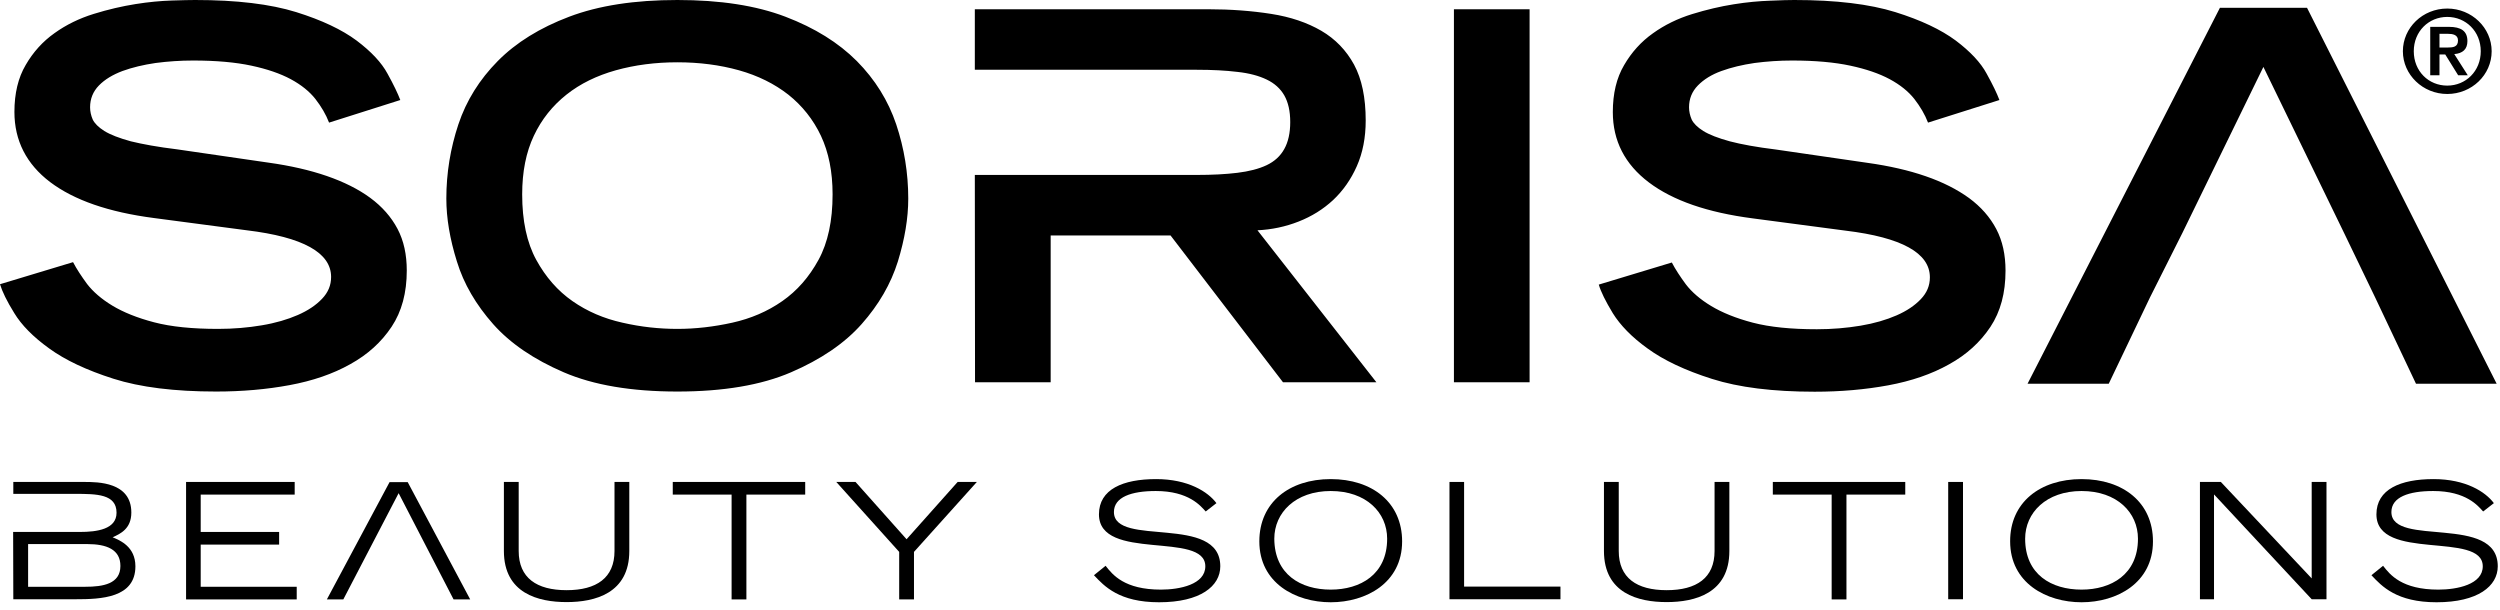 <svg width="86" height="21" viewBox="0 0 86 21" fill="none" xmlns="http://www.w3.org/2000/svg">
<path d="M11.32 4.218C11.212 3.937 11.053 3.667 10.849 3.404C10.646 3.147 10.366 2.92 10.003 2.724C9.64 2.529 9.189 2.375 8.648 2.259C8.107 2.143 7.439 2.082 6.643 2.082C6.204 2.082 5.771 2.112 5.351 2.167C4.932 2.229 4.55 2.32 4.212 2.443C3.875 2.571 3.608 2.731 3.404 2.939C3.201 3.147 3.099 3.398 3.099 3.692C3.099 3.833 3.131 3.973 3.188 4.108C3.252 4.243 3.385 4.377 3.589 4.506C3.799 4.635 4.098 4.751 4.499 4.861C4.9 4.959 5.428 5.057 6.09 5.137L9.246 5.596C9.99 5.7 10.658 5.853 11.244 6.055C11.829 6.257 12.332 6.508 12.739 6.808C13.146 7.108 13.458 7.463 13.675 7.873C13.891 8.283 13.993 8.761 13.993 9.306C13.993 10.071 13.821 10.714 13.471 11.241C13.121 11.767 12.65 12.196 12.052 12.526C11.454 12.863 10.754 13.102 9.958 13.249C9.169 13.396 8.323 13.469 7.432 13.469C6.001 13.469 4.823 13.322 3.901 13.028C2.978 12.734 2.24 12.385 1.693 11.987C1.139 11.589 0.738 11.179 0.49 10.769C0.235 10.359 0.076 10.028 0 9.777L2.513 9.018C2.634 9.251 2.8 9.502 2.997 9.771C3.201 10.034 3.487 10.285 3.862 10.512C4.238 10.739 4.715 10.934 5.301 11.087C5.886 11.241 6.624 11.314 7.502 11.314C8.03 11.314 8.533 11.271 9.004 11.191C9.481 11.112 9.895 10.989 10.245 10.836C10.595 10.683 10.868 10.5 11.078 10.279C11.288 10.059 11.39 9.814 11.39 9.526C11.39 8.694 10.423 8.155 8.489 7.922L5.294 7.5C3.742 7.298 2.552 6.888 1.724 6.263C0.91 5.645 0.496 4.837 0.496 3.851C0.496 3.214 0.624 2.675 0.884 2.235C1.139 1.794 1.47 1.426 1.877 1.139C2.278 0.851 2.73 0.631 3.226 0.478C3.723 0.324 4.2 0.214 4.658 0.141C5.116 0.067 5.53 0.031 5.905 0.018C6.274 0.006 6.541 0 6.713 0C8.145 0 9.303 0.141 10.188 0.416C11.072 0.692 11.766 1.022 12.268 1.396C12.771 1.775 13.127 2.155 13.331 2.535C13.541 2.914 13.687 3.22 13.77 3.441L11.32 4.218ZM15.354 6.832C15.354 5.951 15.495 5.1 15.768 4.279C16.042 3.459 16.494 2.737 17.123 2.1C17.753 1.463 18.574 0.955 19.58 0.575C20.598 0.19 21.832 0 23.302 0C24.772 0 26.007 0.19 27.018 0.575C28.03 0.961 28.845 1.469 29.474 2.1C30.105 2.737 30.556 3.465 30.83 4.279C31.104 5.1 31.244 5.951 31.244 6.832C31.244 7.506 31.123 8.222 30.887 8.994C30.645 9.765 30.232 10.481 29.64 11.149C29.048 11.816 28.234 12.367 27.209 12.808C26.185 13.249 24.88 13.469 23.302 13.469C21.724 13.469 20.42 13.249 19.395 12.808C18.371 12.367 17.556 11.816 16.964 11.149C16.373 10.481 15.953 9.765 15.717 8.994C15.475 8.222 15.354 7.5 15.354 6.832ZM23.302 11.314C23.926 11.314 24.556 11.241 25.192 11.1C25.828 10.959 26.401 10.714 26.91 10.359C27.419 10.004 27.833 9.532 28.157 8.939C28.482 8.345 28.641 7.592 28.641 6.686C28.641 5.908 28.507 5.241 28.24 4.671C27.973 4.108 27.597 3.637 27.12 3.257C26.643 2.884 26.077 2.602 25.421 2.418C24.766 2.235 24.059 2.143 23.302 2.143C22.545 2.143 21.839 2.235 21.183 2.418C20.528 2.602 19.962 2.877 19.484 3.257C19.007 3.637 18.632 4.102 18.364 4.671C18.097 5.235 17.963 5.908 17.963 6.686C17.963 7.592 18.122 8.345 18.447 8.939C18.772 9.532 19.185 10.004 19.694 10.359C20.203 10.714 20.776 10.959 21.412 11.1C22.049 11.247 22.679 11.314 23.302 11.314ZM41.17 6.018C41.698 6.018 42.163 5.994 42.564 5.945C42.965 5.896 43.302 5.81 43.575 5.681C43.843 5.553 44.046 5.369 44.18 5.124C44.314 4.886 44.384 4.573 44.384 4.2C44.384 3.82 44.314 3.52 44.18 3.282C44.046 3.049 43.843 2.865 43.575 2.737C43.308 2.608 42.971 2.516 42.564 2.473C42.163 2.424 41.698 2.4 41.17 2.4H33.534V0.318H41.552C42.335 0.318 43.06 0.373 43.728 0.478C44.396 0.582 44.969 0.778 45.453 1.059C45.936 1.341 46.312 1.733 46.579 2.222C46.846 2.718 46.98 3.355 46.98 4.145C46.98 4.733 46.878 5.259 46.674 5.718C46.471 6.177 46.197 6.563 45.86 6.881C45.516 7.2 45.122 7.445 44.67 7.622C44.218 7.8 43.747 7.898 43.257 7.922L47.349 13.151H44.136L40.267 8.1H36.143V13.151H33.541L33.534 6.018H41.17ZM50.015 0.318H52.618V13.151H50.015V0.318ZM66.324 4.218C66.216 3.937 66.057 3.667 65.853 3.404C65.65 3.147 65.37 2.92 65.007 2.724C64.644 2.529 64.192 2.375 63.651 2.259C63.111 2.143 62.443 2.082 61.647 2.082C61.208 2.082 60.775 2.112 60.355 2.167C59.935 2.229 59.554 2.32 59.216 2.443C58.879 2.565 58.612 2.731 58.408 2.939C58.205 3.147 58.103 3.398 58.103 3.692C58.103 3.833 58.135 3.973 58.192 4.108C58.255 4.243 58.389 4.377 58.593 4.506C58.803 4.635 59.102 4.751 59.503 4.861C59.897 4.965 60.432 5.063 61.087 5.143L64.243 5.602C64.988 5.706 65.656 5.859 66.241 6.061C66.827 6.263 67.323 6.514 67.737 6.814C68.144 7.114 68.456 7.469 68.672 7.879C68.888 8.29 68.99 8.767 68.99 9.312C68.99 10.077 68.819 10.72 68.469 11.247C68.118 11.773 67.648 12.202 67.049 12.532C66.451 12.869 65.751 13.108 64.956 13.255C64.161 13.402 63.314 13.475 62.423 13.475C60.992 13.475 59.815 13.328 58.892 13.034C57.969 12.741 57.231 12.392 56.684 11.993C56.13 11.596 55.736 11.185 55.481 10.775C55.233 10.365 55.068 10.034 54.998 9.79L57.511 9.03C57.632 9.263 57.797 9.514 57.995 9.783C58.198 10.047 58.485 10.298 58.86 10.524C59.235 10.751 59.713 10.947 60.298 11.1C60.883 11.253 61.622 11.326 62.5 11.326C63.028 11.326 63.524 11.283 64.001 11.204C64.479 11.124 64.892 11.002 65.242 10.849C65.592 10.696 65.866 10.512 66.076 10.291C66.286 10.071 66.388 9.826 66.388 9.539C66.388 8.706 65.421 8.167 63.486 7.934L60.292 7.512C58.739 7.31 57.549 6.9 56.722 6.275C55.895 5.651 55.481 4.843 55.481 3.857C55.481 3.22 55.608 2.682 55.869 2.241C56.124 1.8 56.455 1.433 56.862 1.145C57.263 0.857 57.715 0.637 58.211 0.484C58.707 0.331 59.184 0.22 59.643 0.147C60.101 0.073 60.521 0.037 60.89 0.024C61.278 0.006 61.552 0 61.724 0C63.155 0 64.313 0.141 65.198 0.416C66.082 0.692 66.776 1.022 67.279 1.396C67.781 1.775 68.138 2.155 68.341 2.535C68.551 2.914 68.698 3.22 68.78 3.441L66.324 4.218ZM83.918 1.163H84.205C84.37 1.163 84.555 1.194 84.555 1.39C84.555 1.616 84.389 1.635 84.198 1.635H83.918V1.163ZM83.594 2.59H83.918V1.873H84.116L84.561 2.59H84.892L84.427 1.861C84.714 1.837 84.879 1.696 84.879 1.414C84.879 1.065 84.657 0.924 84.243 0.924H83.6V2.59H83.594ZM85.338 1.763C85.338 2.449 84.822 2.945 84.186 2.945C83.543 2.945 83.034 2.449 83.034 1.763C83.034 1.078 83.549 0.582 84.186 0.582C84.822 0.582 85.338 1.078 85.338 1.763ZM82.659 1.763C82.659 2.571 83.346 3.233 84.186 3.233C85.026 3.233 85.713 2.577 85.713 1.763C85.713 0.955 85.026 0.294 84.186 0.294C83.339 0.294 82.659 0.955 82.659 1.763ZM83.11 13.2L81.704 10.23L80.66 8.063L77.861 2.302L75.074 8.014L73.96 10.23L72.541 13.2H69.748L76.365 0.269H79.362L85.885 13.2H83.11Z" fill="black"/>
<path d="M2.749 18.299C3.334 18.299 4.009 18.208 4.009 17.638C4.009 16.995 3.328 16.989 2.577 16.989H0.458V16.579H2.889C3.366 16.579 4.518 16.579 4.518 17.632C4.518 18.189 4.142 18.361 3.875 18.483C4.13 18.587 4.658 18.808 4.658 19.481C4.658 20.571 3.474 20.614 2.603 20.614H0.458L0.452 18.299H2.749ZM0.967 20.185H2.933C3.544 20.185 4.142 20.087 4.142 19.469C4.142 18.906 3.678 18.716 2.997 18.716H0.967V20.185Z" fill="black"/>
<path d="M6.395 16.579H10.137V17.014H6.904V18.299H9.602V18.734H6.904V20.185H10.207V20.62H6.401V16.579H6.395Z" fill="black"/>
<path d="M13.713 16.965L11.81 20.62H11.244L13.401 16.585H14.025L16.175 20.62H15.603L13.713 16.965Z" fill="black"/>
<path d="M21.648 18.955C21.648 20.412 20.464 20.712 19.491 20.712C18.517 20.712 17.334 20.412 17.334 18.955V16.579H17.843V18.955C17.843 19.879 18.46 20.302 19.491 20.302C20.521 20.302 21.139 19.879 21.139 18.955V16.579H21.648V18.955Z" fill="black"/>
<path d="M25.167 17.014H23.143V16.579H27.699V17.014H25.676V20.62H25.167V17.014Z" fill="black"/>
<path d="M30.932 18.985L28.768 16.579H29.43L31.186 18.55L32.943 16.579H33.604L31.441 18.985V20.62H30.932V18.985Z" fill="black"/>
<path d="M38.033 19.463C38.275 19.775 38.682 20.283 39.936 20.283C40.585 20.283 41.463 20.105 41.463 19.481C41.463 18.257 37.804 19.334 37.804 17.693C37.804 16.83 38.631 16.481 39.77 16.481C40.877 16.481 41.558 16.922 41.845 17.308L41.476 17.595C41.304 17.406 40.897 16.891 39.758 16.891C38.918 16.891 38.319 17.099 38.319 17.614C38.319 18.838 41.978 17.669 41.978 19.481C41.978 20.161 41.297 20.718 39.872 20.718C38.498 20.718 37.989 20.167 37.632 19.787L38.033 19.463Z" fill="black"/>
<path d="M45.777 16.481C47.203 16.481 48.233 17.283 48.233 18.624C48.233 20.057 46.986 20.718 45.777 20.718C44.568 20.718 43.321 20.057 43.321 18.624C43.321 17.283 44.352 16.481 45.777 16.481ZM45.777 20.283C46.795 20.283 47.718 19.763 47.718 18.532C47.718 17.632 46.999 16.891 45.777 16.891C44.562 16.891 43.836 17.638 43.836 18.532C43.843 19.763 44.746 20.283 45.777 20.283Z" fill="black"/>
<path d="M49.856 16.579H50.365V20.179H53.68V20.614H49.862V16.579H49.856Z" fill="black"/>
<path d="M59.49 18.955C59.49 20.412 58.306 20.712 57.333 20.712C56.359 20.712 55.176 20.412 55.176 18.955V16.579H55.685V18.955C55.685 19.879 56.302 20.302 57.333 20.302C58.364 20.302 58.981 19.879 58.981 18.955V16.579H59.49V18.955Z" fill="black"/>
<path d="M63.009 17.014H60.985V16.579H65.541V17.014H63.518V20.62H63.009V17.014Z" fill="black"/>
<path d="M67.018 16.579H67.527V20.614H67.018V16.579Z" fill="black"/>
<path d="M71.606 16.481C73.031 16.481 74.062 17.283 74.062 18.624C74.062 20.057 72.815 20.718 71.606 20.718C70.397 20.718 69.149 20.057 69.149 18.624C69.143 17.283 70.18 16.481 71.606 16.481ZM71.606 20.283C72.624 20.283 73.546 19.763 73.546 18.532C73.546 17.632 72.827 16.891 71.606 16.891C70.39 16.891 69.665 17.638 69.665 18.532C69.665 19.763 70.568 20.283 71.606 20.283Z" fill="black"/>
<path d="M75.678 16.579H76.397L79.522 19.897V16.579H80.031V20.614H79.522L76.162 17.008V20.614H75.678V16.579Z" fill="black"/>
<path d="M81.978 19.463C82.219 19.775 82.627 20.283 83.88 20.283C84.529 20.283 85.407 20.105 85.407 19.481C85.407 18.257 81.749 19.334 81.749 17.693C81.749 16.83 82.576 16.481 83.715 16.481C84.822 16.481 85.503 16.922 85.789 17.308L85.42 17.595C85.248 17.406 84.841 16.891 83.702 16.891C82.862 16.891 82.264 17.099 82.264 17.614C82.264 18.838 85.923 17.669 85.923 19.481C85.923 20.161 85.242 20.718 83.817 20.718C82.442 20.718 81.933 20.167 81.577 19.787L81.978 19.463Z" fill="black"/>
</svg>
